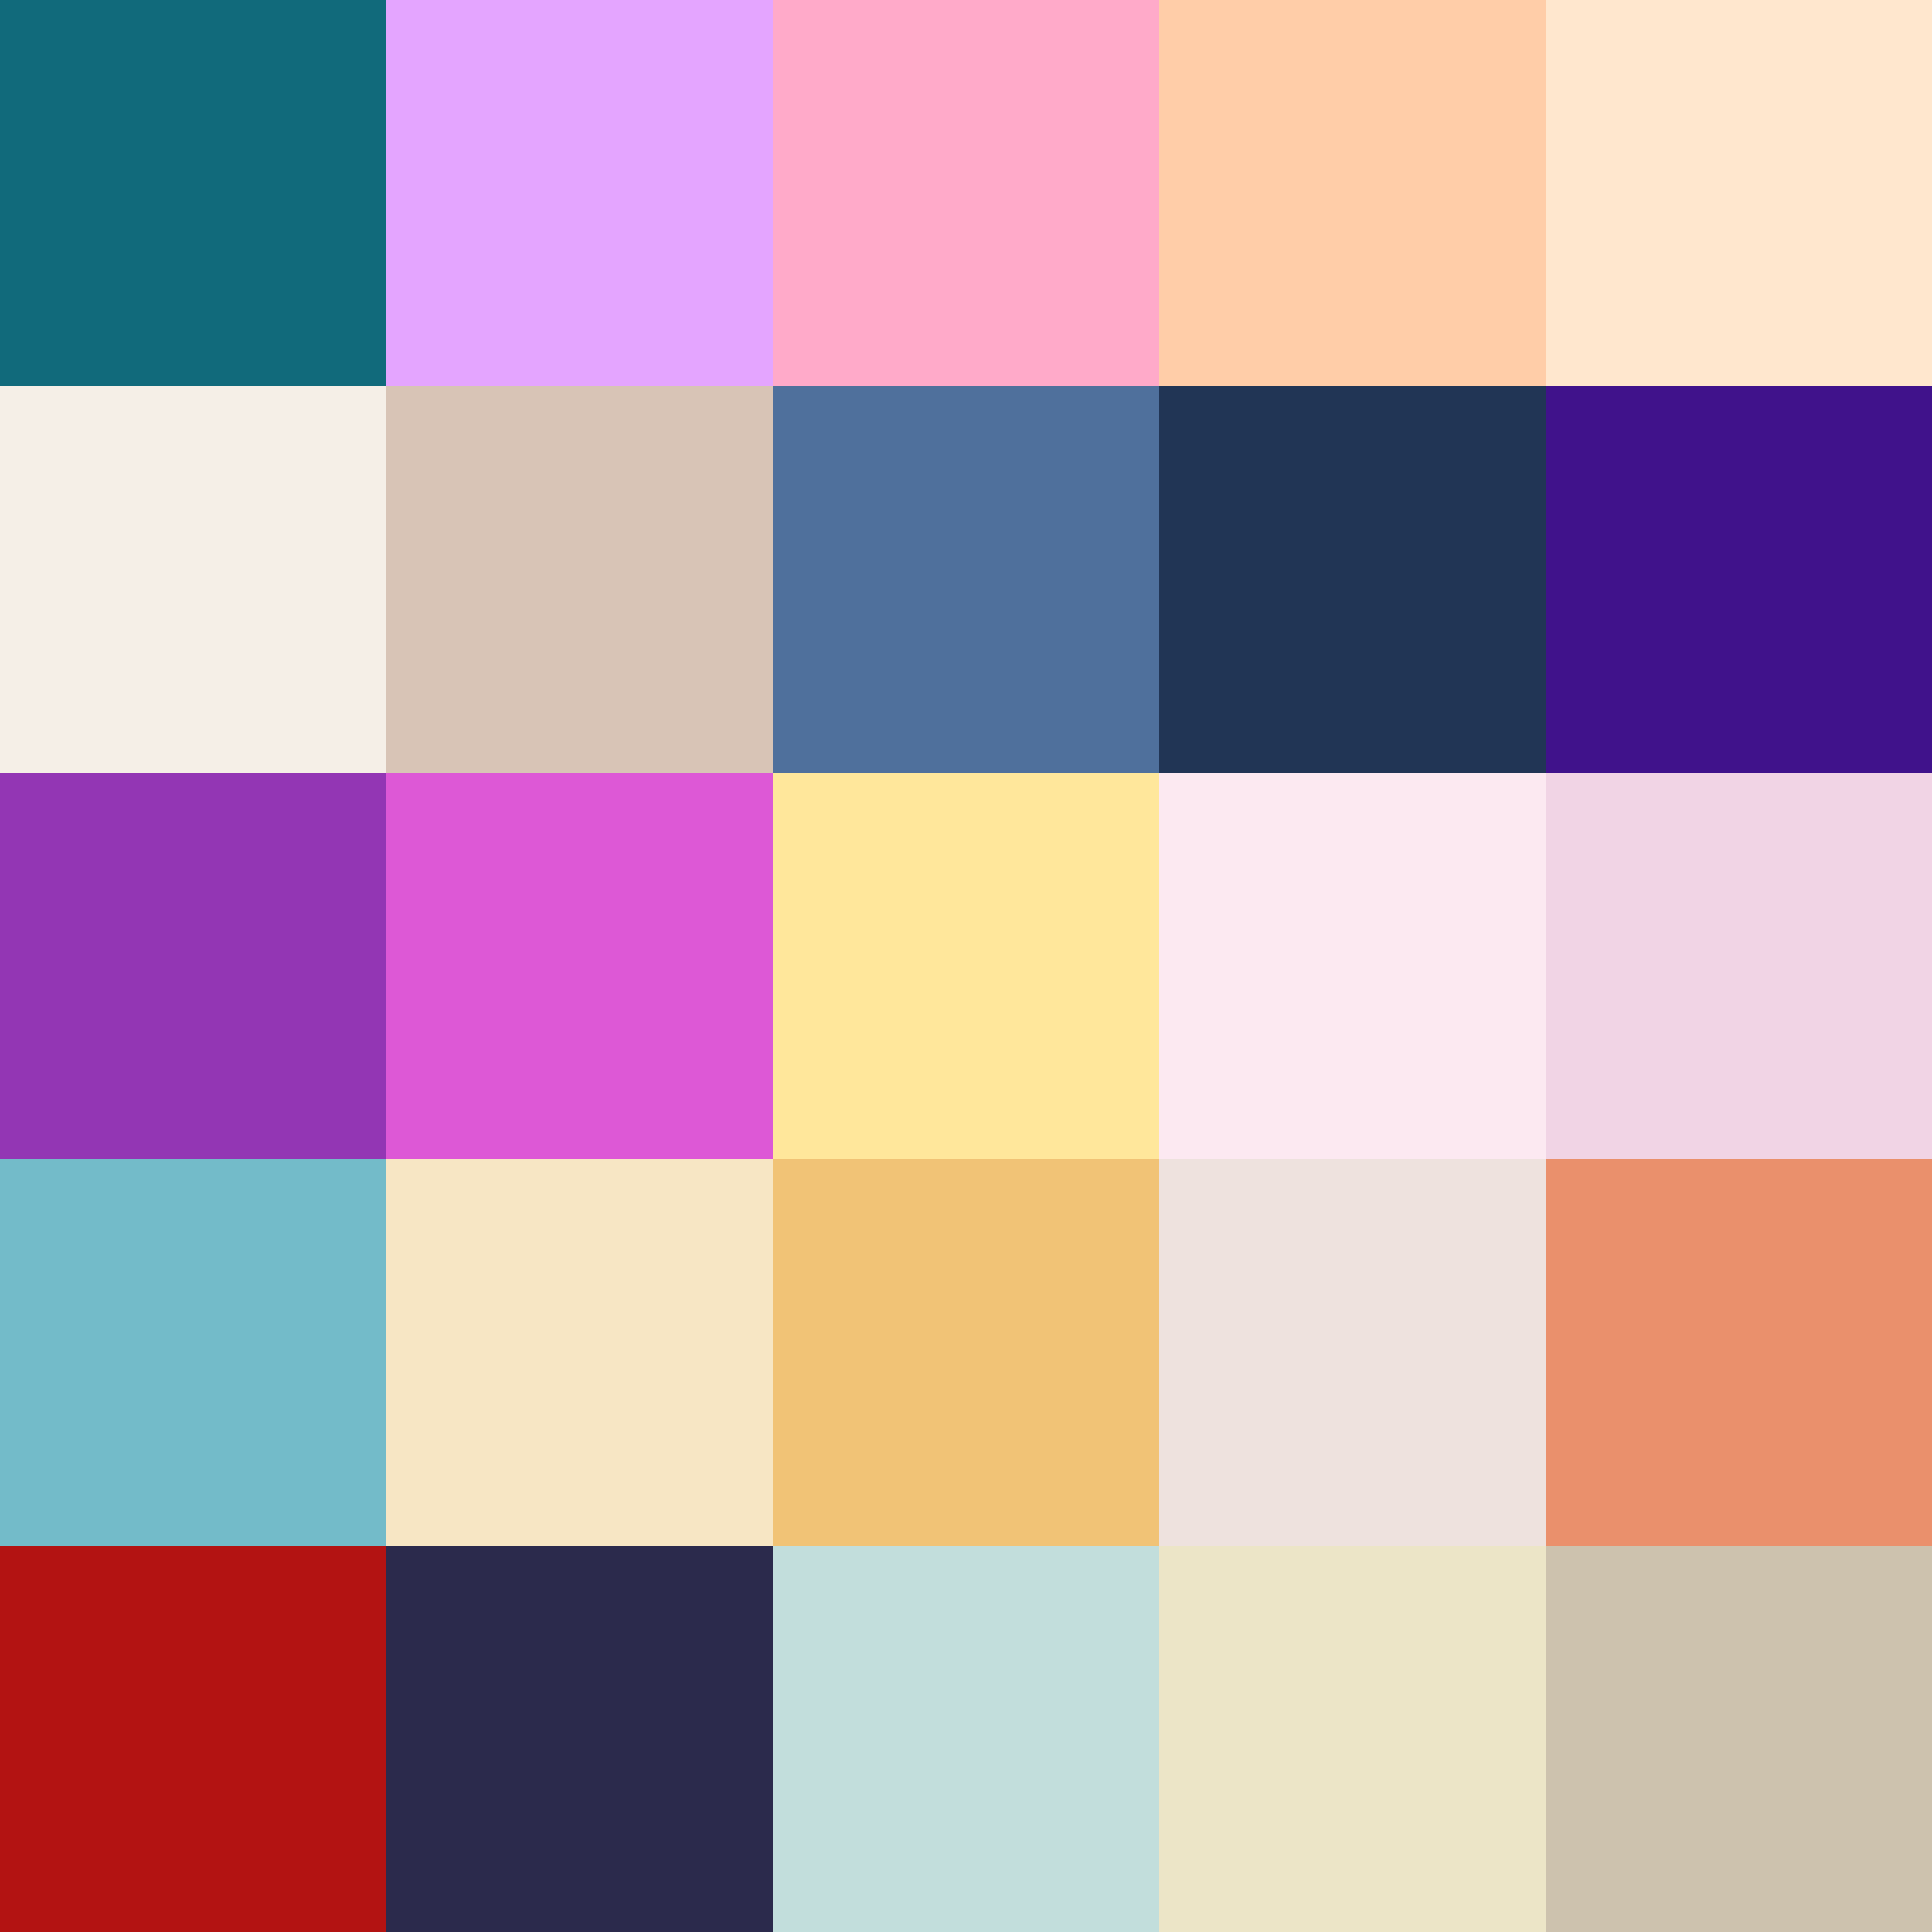 <?xml version="1.0" standalone="no"?>
<svg xmlns:xlink="http://www.w3.org/1999/xlink" id="svg-5" xmlns="http://www.w3.org/2000/svg" width="100" height="100"><rect width="100%" height="100%" fill="#808080" stroke="none"/><rect x="0" y="0" width="20" height="20" style="fill: rgb(17, 106, 123);"/><rect x="0" y="20" width="20" height="20" style="fill: rgb(245, 239, 231);"/><rect x="0" y="40" width="20" height="20" style="fill: rgb(147, 54, 180);"/><rect x="0" y="60" width="20" height="20" style="fill: rgb(115, 187, 201);"/><rect x="0" y="80" width="20" height="20" style="fill: rgb(179, 19, 18);"/><rect x="20" y="0" width="20" height="20" style="fill: rgb(228, 165, 255);"/><rect x="20" y="20" width="20" height="20" style="fill: rgb(216, 196, 182);"/><rect x="20" y="40" width="20" height="20" style="fill: rgb(221, 88, 214);"/><rect x="20" y="60" width="20" height="20" style="fill: rgb(247, 230, 196);"/><rect x="20" y="80" width="20" height="20" style="fill: rgb(43, 42, 76);"/><rect x="40" y="0" width="20" height="20" style="fill: rgb(255, 170, 201);"/><rect x="40" y="20" width="20" height="20" style="fill: rgb(79, 112, 156);"/><rect x="40" y="40" width="20" height="20" style="fill: rgb(255, 231, 155);"/><rect x="40" y="60" width="20" height="20" style="fill: rgb(241, 195, 118);"/><rect x="40" y="80" width="20" height="20" style="fill: rgb(194, 222, 220);"/><rect x="60" y="0" width="20" height="20" style="fill: rgb(255, 205, 168);"/><rect x="60" y="20" width="20" height="20" style="fill: rgb(33, 53, 85);"/><rect x="60" y="40" width="20" height="20" style="fill: rgb(252, 233, 241);"/><rect x="60" y="60" width="20" height="20" style="fill: rgb(238, 226, 222);"/><rect x="60" y="80" width="20" height="20" style="fill: rgb(236, 229, 199);"/><rect x="80" y="0" width="20" height="20" style="fill: rgb(255, 231, 206);"/><rect x="80" y="20" width="20" height="20" style="fill: rgb(64, 18, 139);"/><rect x="80" y="40" width="20" height="20" style="fill: rgb(241, 212, 229);"/><rect x="80" y="60" width="20" height="20" style="fill: rgb(234, 144, 108);"/><rect x="80" y="80" width="20" height="20" style="fill: rgb(205, 194, 174);"/></svg>